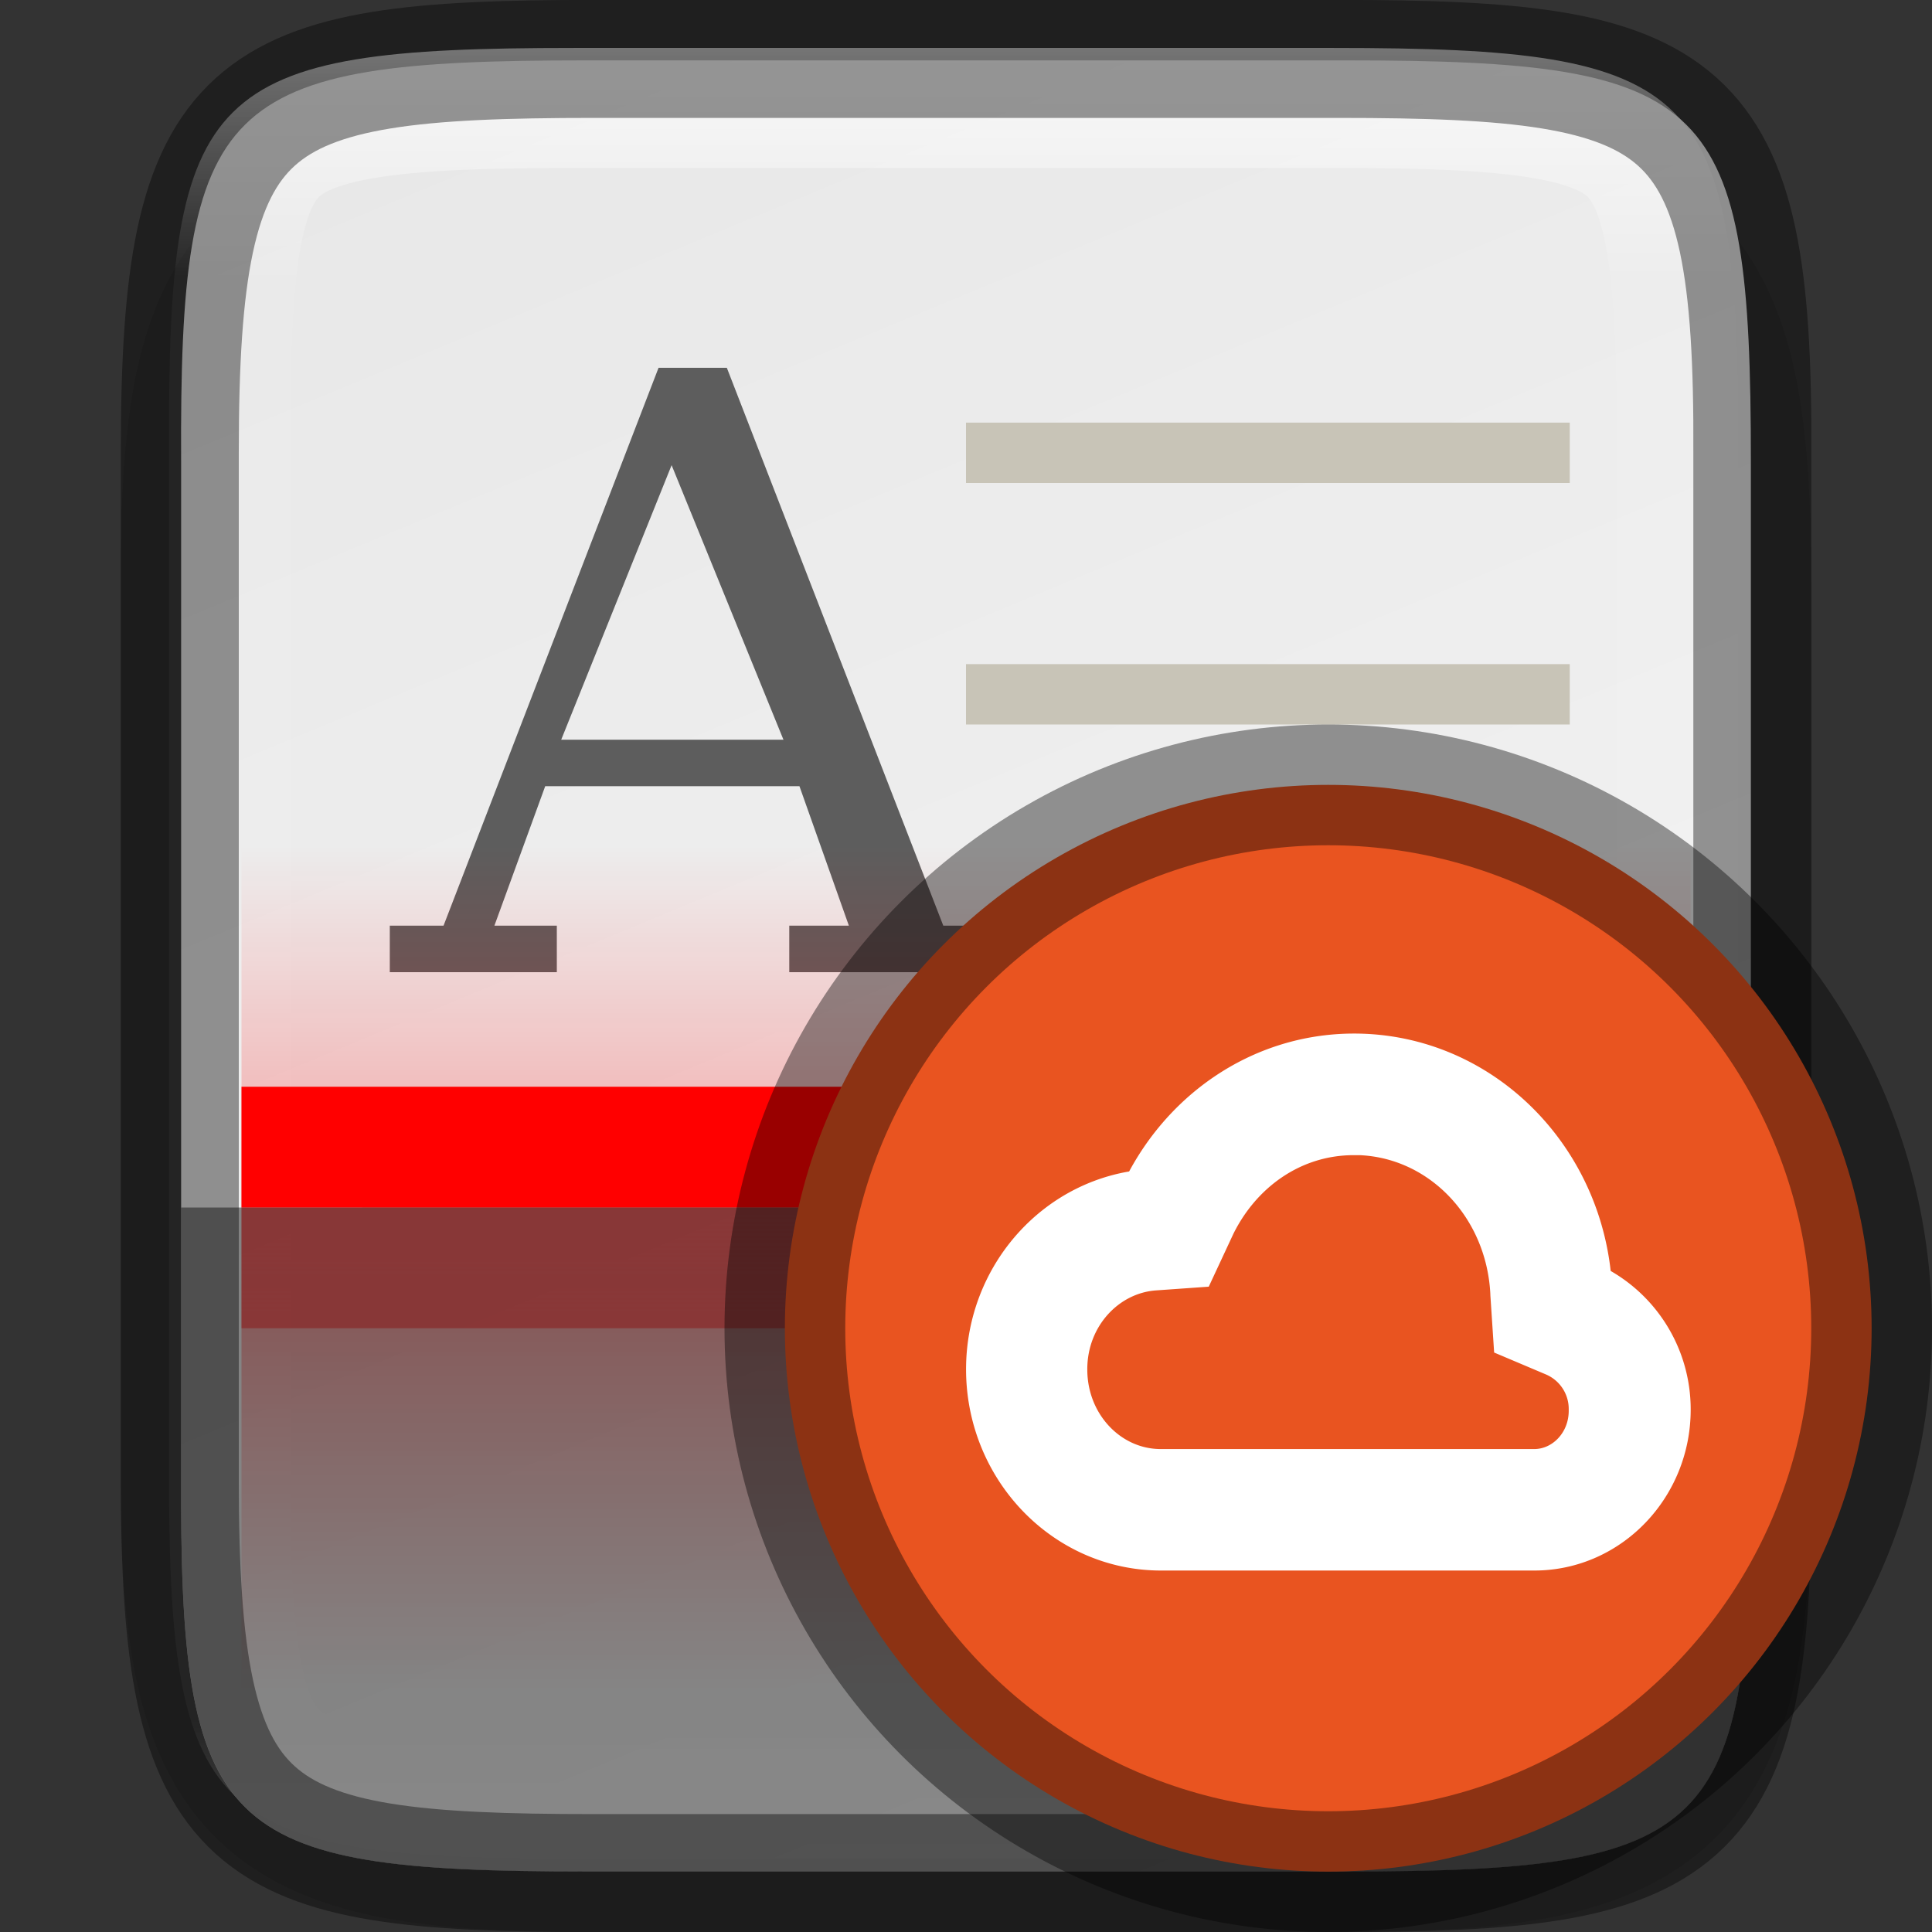 <svg width="16" height="16" version="1" xmlns="http://www.w3.org/2000/svg" xmlns:xlink="http://www.w3.org/1999/xlink">
 <rect width="100%" height="100%" fill="#333333" stroke="none"/>
 <defs>
  <linearGradient id="linearGradient920" x1="441.38" x2="52.966" y1="240.28" y2="401.43" gradientTransform="matrix(0 -.039 .039 0 -4.529 17.545)" gradientUnits="userSpaceOnUse">
   <stop stop-color="#e8e8e8" offset="0"/>
   <stop stop-color="#f5f5f5" offset="1"/>
  </linearGradient>
  <linearGradient id="linearGradient993" x1="328" x2="328" y1="237" y2="251" gradientUnits="userSpaceOnUse">
   <stop stop-color="#fff" offset="0"/>
   <stop stop-color="#fff" stop-opacity=".098" offset=".125"/>
   <stop stop-color="#fff" stop-opacity=".098" offset=".925"/>
   <stop stop-color="#fff" stop-opacity=".498" offset="1"/>
  </linearGradient>
  <clipPath id="clipPath983">
   <path d="m325.1 237c-2.808 0-3.11 0.288-3.096 3.102v7.796c-0.014 2.813 0.288 3.102 3.096 3.102h5.808c2.808 0 3.096-0.288 3.096-3.102v-7.796c0-2.813-0.288-3.102-3.096-3.102z" color="#000000" fill="#46a926"/>
  </clipPath>
  <linearGradient id="linearGradient1188-5-0-2-2" x1="40" x2="40" y1="168" y2="136" gradientTransform="matrix(.054 0 0 .125 -.143 -10)" gradientUnits="userSpaceOnUse" xlink:href="#linearGradient1186"/>
  <linearGradient id="linearGradient1186">
   <stop stop-color="#f00" offset="0"/>
   <stop stop-color="#f00" stop-opacity="0" offset="1"/>
  </linearGradient>
  <linearGradient id="linearGradient1188-5-1-7-5-3" x1="40" x2="40" y1="168" y2="136" gradientTransform="matrix(.054 0 0 .125 -.143 -31)" gradientUnits="userSpaceOnUse" xlink:href="#linearGradient1186"/>
 </defs>
 <path d="m5.096 1c-0.719 0-1.302 0.014-1.836 0.104-0.534 0.09-1.068 0.276-1.477 0.684-0.408 0.407-0.597 0.943-0.686 1.478-0.089 0.535-0.101 1.121-0.098 1.842v6.791c-3e-3 0.718 9e-3 1.302 0.098 1.836 0.089 0.535 0.277 1.071 0.686 1.478 0.408 0.407 0.942 0.594 1.477 0.684 0.534 0.09 1.117 0.104 1.836 0.104h5.809c0.719 0 1.301-0.014 1.834-0.104 0.533-0.09 1.068-0.278 1.475-0.686s0.594-0.943 0.684-1.477c0.09-0.534 0.104-1.115 0.104-1.836v-6.797c0-0.72-0.014-1.302-0.104-1.836-0.089-0.534-0.277-1.069-0.684-1.477s-0.941-0.596-1.475-0.686c-0.533-0.09-1.115-0.104-1.834-0.104z" color="#000000" color-rendering="auto" dominant-baseline="auto" image-rendering="auto" opacity=".1" shape-rendering="auto" solid-color="#000000" style="font-feature-settings:normal;font-variant-alternates:normal;font-variant-caps:normal;font-variant-ligatures:normal;font-variant-numeric:normal;font-variant-position:normal;isolation:auto;mix-blend-mode:normal;shape-padding:0;text-decoration-color:#000000;text-decoration-line:none;text-decoration-style:solid;text-indent:0;text-orientation:mixed;text-transform:none;white-space:normal"/>
 <path d="m4.854 0.5c-3.042 0-3.369 0.309-3.354 3.323v8.353c-0.015 3.014 0.312 3.323 3.354 3.323h6.292c3.042 0 3.354-0.309 3.354-3.323v-8.353c0-3.014-0.312-3.323-3.354-3.323z" color="#000000" fill="url(#linearGradient920)"/>
 <path transform="matrix(1.083 0 0 1.071 -347.33 -253.43)" d="m325.1 237c-2.808 0-3.11 0.288-3.096 3.102v7.796c-0.014 2.813 0.288 3.102 3.096 3.102h5.808c2.808 0 3.096-0.288 3.096-3.102v-7.796c0-2.813-0.288-3.102-3.096-3.102z" clip-path="url(#clipPath983)" color="#000000" fill="none" opacity=".7" stroke="url(#linearGradient993)" stroke-width="1.856"/>
 <path d="m11.087 15.512c2.897 0 3.44-0.303 3.425-3.255v-8.514c0.015-2.952-0.528-3.255-3.425-3.255h-6.173c-2.897 0-3.425 0.303-3.425 3.255v8.514c0 2.952 0.528 3.255 3.425 3.255z" color="#000000" fill="none" opacity=".4" stroke="#000" stroke-width=".977"/>
 <path d="m8 3.5v0.5h5v-0.5zm0 2v0.5h5v-0.5zm1 2v0.5h4v-0.5zm-6 2v0.5h10v-0.5z" enable-background="new" fill="#c8c4b7" fill-opacity=".996"/>
 <g transform="matrix(.385 0 0 .385 -225.5 -42.769)" color="#bebebe" enable-background="new" fill="#1463a5" stroke-width="2.6">
  <path d="m599.88 119-4.625 12h-1.156v1h3.593v-1h-1.343l1.093-3h5.469l1.063 3h-1.282v1h4.594v-1h-1.281l-4.656-12zm0.281 2.094 2.406 5.906h-4.781z" fill="#5d5d5d" font-size="17.833" font-weight="400" letter-spacing="0" overflow="visible" stroke-width="2.6" word-spacing="0"/>
 </g>
 <rect x="2" y="9" width="12" height="1" enable-background="new" fill="#f00"/>
 <rect x="2" y="7" width="12" height="4" enable-background="new" fill="url(#linearGradient1188-5-0-2-2)" opacity=".4"/>
 <rect transform="scale(1,-1)" x="2" y="-14" width="12" height="4" enable-background="new" fill="url(#linearGradient1188-5-1-7-5-3)" opacity=".4"/>
 <path d="m1.5 10v2.176c-0.015 3.014 0.314 3.324 3.356 3.324h6.291c3.042 0 3.353-0.31 3.353-3.324v-2.176z" color="#000000" opacity=".45"/>
 <ellipse cx="10.208" cy="8.873" rx=".906" ry=".912" enable-background="new" fill="#fff"/>
 <circle cx="11" cy="11" r="4.5" enable-background="new" fill="#e95420" stroke="#000" stroke-dashoffset="1" stroke-linecap="round" stroke-linejoin="round" stroke-opacity=".4"/>
 <path d="m11.213 8.896c-0.719 6.733e-4 -1.33 0.443-1.621 1.076l-0.02 0.043-0.046 0.004c-0.664 0.048-1.189 0.623-1.189 1.321 0 0.73 0.571 1.33 1.278 1.33h3.092c0.53 0 0.958-0.45 0.958-0.995a0.985 0.985 0 0 0-0.601-0.911l-0.045-0.019-0.004-0.05c-0.045-0.997-0.828-1.798-1.8-1.799zm0 0.333c0.788 6.645e-4 1.429 0.65 1.466 1.481v0.004l0.017 0.258 0.234 0.099a0.647 0.647 0 0 1 0.398 0.604c0.004 0.371-0.282 0.662-0.623 0.662h-3.092c-0.518 0-0.945-0.44-0.945-0.996-6.646e-4 -0.532 0.394-0.954 0.88-0.99l0.241-0.017 0.103-0.221v-9.14e-4c0.242-0.526 0.737-0.882 1.319-0.882z" color="#000000" enable-background="new" fill="#fff" font-weight="400" overflow="visible" stroke="#fff" stroke-width=".673" style="text-decoration-line:none;text-indent:0;text-transform:none"/>
</svg>
